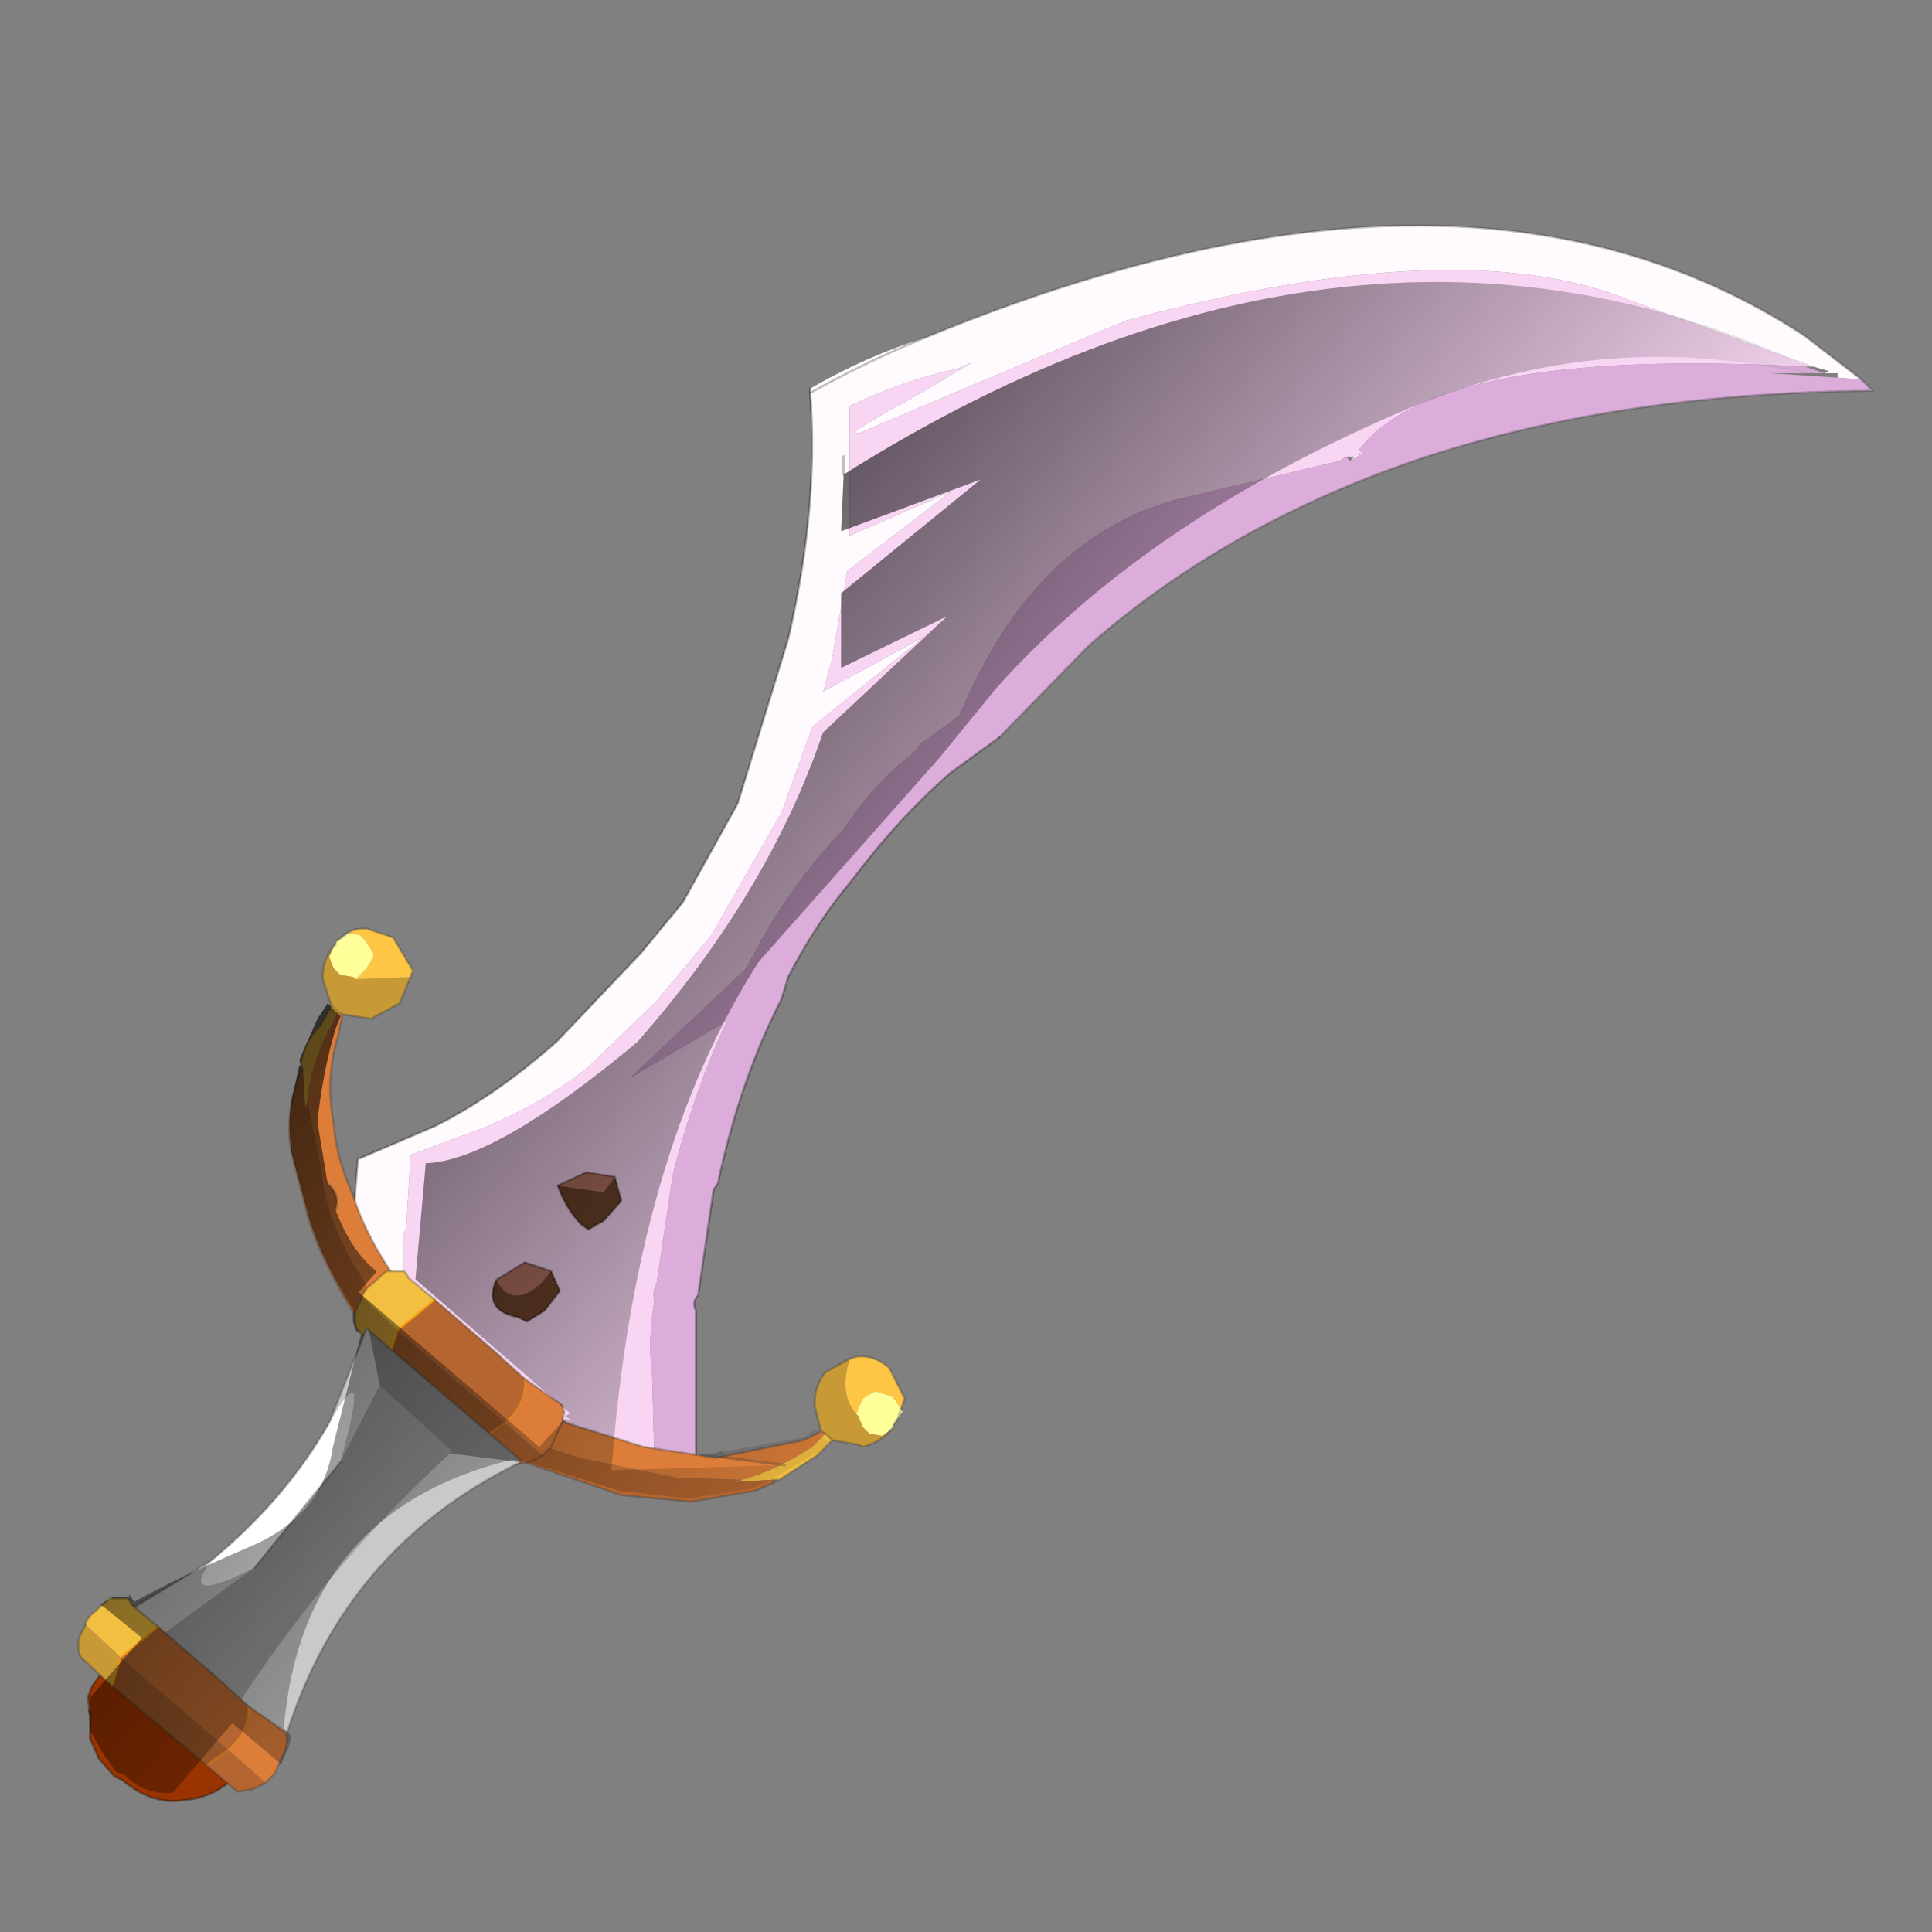 <?xml version="1.0" encoding="UTF-8" standalone="no"?>
<svg xmlns:xlink="http://www.w3.org/1999/xlink" height="440.0px" width="440.0px" xmlns="http://www.w3.org/2000/svg">
  <rect width="100%" height="100%" fill="#808080" stroke="none"/>
  <g transform="matrix(10.0, 0.0, 0.0, 10.0, 0.0, 0.0)">
    <use height="44.0" transform="matrix(1.0, 0.0, 0.0, 1.0, 0.0, 0.0)" width="44.0" xlink:href="#shape0"/>
    <use height="29.3" transform="matrix(1.175, 0.0, 0.0, 1.175, 2.0, 6.4)" width="34.05" xlink:href="#sprite0"/>
  </g>
  <defs>
    <g id="shape0" transform="matrix(1.0, 0.0, 0.0, 1.0, 0.0, 0.0)">
      <path d="M44.0 44.0 L0.0 44.0 0.0 0.0 44.0 0.0 44.0 44.0" fill="#33cc33" fill-opacity="0.0" fill-rule="evenodd" stroke="none"/>
      <path d="M41.85 8.6 L41.85 8.5 41.55 8.5 41.65 8.45 41.3 8.35 37.15 6.85 Q33.25 5.25 25.65 7.3 L22.55 8.6 19.6 9.85 Q19.05 10.0 20.8 9.05 L22.15 8.25 21.8 8.4 Q20.6 8.65 19.35 9.25 L19.35 12.2 21.65 11.2 19.3 13.0 18.95 15.0 18.75 15.75 21.05 14.5 18.5 16.55 17.8 18.5 16.2 21.3 14.95 22.8 13.4 24.3 Q12.2 25.25 10.7 25.8 L9.35 26.3 9.25 28.0 Q9.15 28.1 9.2 28.4 L9.2 30.0 9.25 30.1 9.15 30.1 9.15 29.95 8.9 29.8 8.55 29.5 8.0 28.75 8.05 27.65 8.15 26.4 9.9 25.65 Q11.3 24.95 12.7 23.7 L14.6 21.7 15.55 20.55 16.8 18.3 17.95 14.55 Q18.65 11.55 18.45 8.95 19.8 8.2 21.05 7.7 19.8 8.2 18.45 8.95 L18.45 8.85 Q19.75 8.1 21.05 7.7 33.4 2.6 41.1 7.65 L42.4 8.65 41.85 8.6 M30.85 10.4 L31.0 10.3 31.05 10.3 30.75 10.5 30.85 10.4" fill="#fefafe" fill-rule="evenodd" stroke="none"/>
      <path d="M9.25 30.1 L9.2 30.0 9.2 28.4 Q9.15 28.1 9.25 28.0 L9.35 26.3 10.7 25.8 Q12.2 25.25 13.4 24.3 L14.95 22.8 16.2 21.3 17.8 18.5 18.5 16.55 21.05 14.5 18.75 15.75 18.95 15.0 19.3 13.0 21.65 11.2 19.35 12.2 19.35 9.25 Q20.6 8.65 21.8 8.4 L22.15 8.25 20.8 9.05 Q19.05 10.0 19.6 9.85 L22.55 8.6 25.65 7.3 Q33.25 5.25 37.15 6.85 L41.3 8.35 41.1 8.35 Q32.7 7.9 30.95 10.25 L31.0 10.3 30.85 10.4 30.65 10.4 30.5 10.5 26.9 11.35 Q23.55 12.2 21.85 16.3 L20.95 16.95 20.8 17.15 Q19.9 17.85 19.2 18.9 17.9 20.25 17.0 22.05 L14.35 24.55 16.55 23.25 Q15.75 25.0 15.3 26.85 L15.3 26.9 14.95 29.25 Q14.85 29.4 14.9 29.65 14.75 30.5 14.85 31.3 L14.9 33.1 13.75 32.85 13.65 32.85 13.2 32.6 13.05 32.5 12.0 31.75 Q11.9 31.7 11.85 31.8 L11.7 31.85 11.5 31.75 10.8 31.4 10.8 31.35 10.65 31.25 10.35 31.1 9.9 30.65 9.45 30.35 9.25 30.1 M14.0 26.8 L13.35 26.7 12.7 27.0 Q12.9 27.55 13.25 27.9 L13.4 28.0 13.75 27.8 14.15 27.35 14.0 26.8 M12.55 28.95 L11.95 28.75 11.3 29.15 Q11.0 29.85 11.8 30.0 L12.0 30.1 12.4 29.85 12.75 29.4 12.55 28.95" fill="#f8d6f3" fill-rule="evenodd" stroke="none"/>
      <path d="M41.85 8.6 L42.4 8.65 42.65 8.9 Q36.65 8.95 32.05 10.55 L31.5 10.75 Q27.65 12.2 24.8 14.7 L22.75 16.8 21.65 17.6 Q20.45 18.65 19.4 20.05 18.6 21.0 17.95 22.25 L17.8 22.75 Q16.85 24.6 16.35 26.95 L16.25 27.1 15.9 29.5 Q15.75 29.65 15.85 29.85 L15.85 31.5 15.85 33.2 14.95 33.1 14.9 33.1 14.85 31.3 Q14.75 30.5 14.9 29.65 14.85 29.4 14.95 29.25 L15.3 26.9 15.3 26.85 Q15.75 25.0 16.55 23.25 L14.35 24.55 17.0 22.05 Q17.9 20.25 19.2 18.9 19.9 17.85 20.8 17.15 L20.95 16.95 21.85 16.3 Q23.55 12.2 26.9 11.35 L30.5 10.5 30.65 10.4 30.75 10.5 31.05 10.3 31.0 10.3 30.95 10.25 Q32.7 7.9 41.1 8.35 L41.55 8.5 40.3 8.5 41.85 8.6" fill="#dcadda" fill-rule="evenodd" stroke="none"/>
      <path d="M12.7 27.0 L13.75 27.15 14.0 26.8 14.15 27.35 13.75 27.8 13.4 28.0 13.25 27.9 Q12.9 27.55 12.7 27.0 M11.3 29.15 Q11.65 29.8 12.3 29.25 L12.55 28.95 12.75 29.4 12.4 29.85 12.0 30.1 11.8 30.0 Q11.0 29.85 11.3 29.15" fill="#6f442b" fill-rule="evenodd" stroke="none"/>
      <path d="M12.7 27.0 L13.35 26.7 14.0 26.8 13.75 27.15 12.7 27.0 M11.3 29.15 L11.95 28.75 12.55 28.95 12.3 29.25 Q11.65 29.8 11.3 29.15" fill="#b57362" fill-rule="evenodd" stroke="none"/>
      <path d="M18.45 8.95 Q18.65 11.55 17.95 14.55 L16.8 18.3 15.55 20.55 14.6 21.7 12.7 23.7 Q11.3 24.95 9.9 25.65 L8.15 26.4 8.05 27.65 8.0 28.75 8.55 29.5 8.9 29.8 9.15 29.95 9.15 30.1 9.25 30.1 M22.75 16.8 L21.65 17.6 Q20.45 18.65 19.4 20.05 18.6 21.0 17.95 22.25 L17.8 22.75 Q16.85 24.6 16.35 26.95 L16.25 27.1 15.9 29.5 Q15.75 29.65 15.85 29.85 L15.85 31.5 15.85 33.2 14.95 33.1 14.9 33.1 13.75 32.85 M13.65 32.85 L13.2 32.6 13.05 32.5 M11.7 31.85 L11.5 31.75 10.8 31.4 10.8 31.35 10.65 31.25 10.35 31.1 9.9 30.65 9.45 30.35 9.25 30.1 M18.45 8.85 L18.45 8.95 M14.0 26.8 L13.35 26.7 12.7 27.0 M14.0 26.8 L14.15 27.35 13.75 27.8 13.4 28.0 13.25 27.9 Q12.9 27.55 12.7 27.0 M12.55 28.95 L11.95 28.75 11.3 29.15 M12.55 28.95 L12.75 29.4 12.4 29.85 12.0 30.1 11.8 30.0 Q11.0 29.85 11.3 29.15" fill="none" stroke="#000000" stroke-linecap="round" stroke-linejoin="round" stroke-opacity="0.302" stroke-width="0.05"/>
      <path d="M42.4 8.65 L41.1 7.65 Q33.4 2.6 21.05 7.7 19.8 8.2 18.45 8.95 M42.4 8.65 L42.65 8.9 Q36.65 8.95 32.05 10.55 L31.5 10.75 Q27.65 12.2 24.8 14.7 L22.75 16.8" fill="none" stroke="#333333" stroke-linecap="round" stroke-linejoin="round" stroke-opacity="0.302" stroke-width="0.05"/>
      <path d="M9.35 22.25 L9.1 22.85 8.45 23.2 7.8 23.1 7.7 23.05 7.6 22.95 7.55 22.9 7.35 22.3 7.35 22.25 Q7.35 21.85 7.6 21.55 L7.5 21.8 7.6 22.05 7.75 22.2 8.05 22.25 8.1 22.3 9.35 22.25" fill="#c79a35" fill-rule="evenodd" stroke="none"/>
      <path d="M7.85 21.3 Q8.0 21.15 8.3 21.15 L8.35 21.15 8.95 21.35 9.4 22.1 9.35 22.25 8.1 22.3 8.35 22.05 8.5 21.8 8.5 21.7 8.3 21.4 8.2 21.3 7.95 21.25 7.85 21.3" fill="#ffc645" fill-rule="evenodd" stroke="none"/>
      <path d="M7.6 21.55 L7.65 21.5 7.65 21.45 7.85 21.3 7.95 21.25 8.2 21.3 8.3 21.4 8.5 21.7 8.5 21.8 8.35 22.05 8.1 22.3 8.05 22.25 7.75 22.2 7.6 22.05 7.5 21.8 7.6 21.55" fill="#ffff99" fill-rule="evenodd" stroke="none"/>
      <path d="M6.85 24.2 Q6.95 23.7 7.3 23.35 L7.55 22.9 7.6 22.95 7.7 23.05 7.5 23.45 Q7.05 24.3 7.0 25.1 L6.95 25.25 6.9 24.4 6.85 24.2" fill="#f2bf41" fill-rule="evenodd" stroke="none"/>
      <path d="M7.8 23.1 L7.7 23.6 Q7.4 24.55 7.6 25.6 7.65 26.35 8.05 27.25 8.35 28.2 9.1 29.25 L8.55 29.65 8.0 28.7 Q7.4 27.65 7.3 26.55 L7.0 25.1 Q7.05 24.3 7.5 23.45 L7.7 23.05 7.8 23.1" fill="#dc7e3a" fill-rule="evenodd" stroke="none"/>
      <path d="M8.55 29.65 L8.05 29.9 Q7.4 28.85 7.05 27.85 L6.65 26.3 Q6.5 25.6 6.7 24.85 L6.85 24.35 6.9 24.4 6.95 25.25 7.0 25.1 7.3 26.55 Q7.4 27.65 8.0 28.7 L8.55 29.65" fill="#b56630" fill-rule="evenodd" stroke="none"/>
      <path d="M7.85 21.3 Q8.0 21.15 8.3 21.15 L8.35 21.15 8.95 21.35 9.4 22.1 9.35 22.25 9.1 22.85 8.45 23.2 7.8 23.1 7.7 23.6 Q7.4 24.55 7.6 25.6 7.65 26.35 8.05 27.25 8.35 28.2 9.1 29.25 L8.55 29.65 8.05 29.9 Q7.4 28.85 7.05 27.85 L6.65 26.3 Q6.5 25.6 6.7 24.85 L6.85 24.35 6.85 24.2 Q6.95 23.7 7.3 23.35 L7.55 22.9 7.35 22.3 7.35 22.25 Q7.35 21.85 7.6 21.55 L7.65 21.5 M7.65 21.45 L7.85 21.3 M7.7 23.05 L7.6 22.95 7.55 22.9 M7.8 23.1 L7.7 23.05 M6.9 24.4 L6.85 24.2" fill="none" stroke="#333333" stroke-linecap="round" stroke-linejoin="round" stroke-opacity="0.302" stroke-width="0.05"/>
      <path d="M19.35 30.95 L18.8 31.25 Q18.55 31.55 18.55 32.0 L18.7 32.6 18.8 32.65 18.9 32.75 18.95 32.8 19.55 32.9 19.65 32.95 Q20.05 32.85 20.3 32.55 L20.1 32.7 19.8 32.65 19.65 32.5 19.55 32.25 19.5 32.2 Q19.1 31.75 19.35 30.95" fill="#c79a35" fill-rule="evenodd" stroke="none"/>
      <path d="M20.45 32.3 L20.6 31.85 20.55 31.75 20.25 31.15 Q19.9 30.85 19.5 30.9 L19.35 30.95 Q19.1 31.75 19.5 32.2 L19.65 31.85 19.9 31.7 20.0 31.7 20.3 31.8 20.4 31.9 20.55 32.15 20.45 32.3" fill="#ffc645" fill-rule="evenodd" stroke="none"/>
      <path d="M20.3 32.55 L20.35 32.5 20.35 32.45 20.45 32.3 20.55 32.15 20.4 31.9 20.3 31.8 20.0 31.7 19.9 31.7 19.65 31.85 19.5 32.2 19.55 32.25 19.65 32.5 19.8 32.65 20.1 32.7 20.3 32.55" fill="#ffff99" fill-rule="evenodd" stroke="none"/>
      <path d="M17.75 33.7 L18.6 33.15 18.95 32.8 18.9 32.75 18.8 32.65 18.5 32.95 Q17.65 33.5 16.9 33.7 L16.75 33.75 17.6 33.7 17.75 33.7" fill="#f2bf41" fill-rule="evenodd" stroke="none"/>
      <path d="M18.7 32.6 L18.3 32.8 16.3 33.2 14.65 32.95 12.4 32.25 12.15 32.85 13.2 33.2 15.4 33.65 16.9 33.7 Q17.65 33.5 18.5 32.95 L18.8 32.65 18.7 32.6" fill="#dc7e3a" fill-rule="evenodd" stroke="none"/>
      <path d="M12.15 32.85 L11.95 33.3 14.15 34.05 15.75 34.2 17.2 33.95 17.65 33.75 17.6 33.7 16.75 33.75 16.9 33.7 15.4 33.65 13.2 33.2 12.15 32.85" fill="#b56630" fill-rule="evenodd" stroke="none"/>
      <path d="M20.45 32.3 L20.6 31.85 20.55 31.75 20.25 31.15 Q19.9 30.85 19.5 30.9 L19.35 30.95 18.8 31.25 Q18.55 31.55 18.55 32.0 L18.7 32.6 18.3 32.8 16.3 33.2 14.65 32.95 12.4 32.25 12.15 32.85 11.95 33.3 14.15 34.05 15.75 34.2 17.2 33.95 17.65 33.75 17.75 33.7 18.6 33.15 18.95 32.8 19.55 32.9 19.65 32.95 Q20.05 32.85 20.3 32.55 L20.35 32.5 M20.35 32.45 L20.45 32.3 M18.7 32.6 L18.8 32.65 18.9 32.75 18.95 32.8 M17.6 33.7 L17.75 33.7" fill="none" stroke="#333333" stroke-linecap="round" stroke-linejoin="round" stroke-opacity="0.302" stroke-width="0.05"/>
      <path d="M11.5 32.4 Q12.0 31.95 11.95 31.4 L12.8 32.0 12.85 32.15 12.8 32.4 12.55 32.95 12.35 33.15 11.5 32.4" fill="#dc7e3a" fill-rule="evenodd" stroke="none"/>
      <path d="M9.9 29.6 L11.35 30.85 11.45 30.95 11.95 31.4 Q12.0 31.95 11.5 32.4 L9.05 30.3 9.9 29.6 M12.35 33.15 L12.05 33.3 11.7 33.35 11.0 32.75 11.5 32.4 12.35 33.15" fill="#b56630" fill-rule="evenodd" stroke="none"/>
      <path d="M9.9 29.6 L9.05 30.3 8.25 29.55 8.25 29.5 8.35 29.35 8.8 28.95 9.2 28.95 9.25 29.0 9.3 29.1 9.9 29.6" fill="#f2bf41" fill-rule="evenodd" stroke="none"/>
      <path d="M9.05 30.3 L11.5 32.4 11.0 32.75 8.85 30.95 9.05 30.3" fill="#965528" fill-rule="evenodd" stroke="none"/>
      <path d="M8.85 30.95 L8.15 30.3 Q8.05 30.15 8.1 29.85 L8.25 29.55 9.05 30.3 8.85 30.95" fill="#c79a35" fill-rule="evenodd" stroke="none"/>
      <path d="M11.5 32.4 Q12.0 31.95 11.95 31.4 M11.0 32.75 L11.5 32.4" fill="none" stroke="#ff9800" stroke-linecap="round" stroke-linejoin="round" stroke-opacity="0.302" stroke-width="0.05"/>
      <path d="M9.9 29.6 L9.05 30.3 8.85 30.95" fill="none" stroke="#ff9800" stroke-linecap="round" stroke-linejoin="round" stroke-opacity="0.702" stroke-width="0.05"/>
      <path d="M11.95 31.4 L11.45 30.95 11.35 30.85 9.9 29.6 M11.95 31.4 L12.8 32.0 12.85 32.15 12.8 32.4 12.55 32.95 12.35 33.15 12.05 33.3 11.7 33.35 11.0 32.75 8.85 30.95 8.15 30.3 Q8.05 30.15 8.1 29.85 L8.25 29.55 8.25 29.5 8.35 29.35 8.8 28.95 9.2 28.95 9.25 29.0 9.3 29.1 9.9 29.6" fill="none" stroke="#333333" stroke-linecap="round" stroke-linejoin="round" stroke-opacity="0.302" stroke-width="0.05"/>
      <path d="M8.4 30.3 L11.85 33.25 11.85 33.3 10.25 33.1 10.3 33.05 8.65 31.55 8.4 30.3" fill="#878787" fill-rule="evenodd" stroke="none"/>
      <path d="M8.65 31.55 L10.3 33.05 Q7.5 35.6 5.4 38.85 L3.6 37.3 5.8 35.7 7.75 33.3 8.65 31.55" fill="#9f9f9f" fill-rule="evenodd" stroke="none"/>
      <path d="M8.4 30.3 L8.65 31.55 7.75 33.3 Q8.5 30.65 7.5 32.4 L8.35 30.25 8.4 30.3 M10.3 33.05 L10.25 33.1 11.85 33.3 Q7.75 35.3 6.45 39.75 L5.4 38.85 Q7.5 35.6 10.3 33.05 M3.6 37.3 L2.9 36.7 4.8 35.55 Q4.05 36.6 5.8 35.7 L3.6 37.3" fill="#c9c9c9" fill-rule="evenodd" stroke="none"/>
      <path d="M4.8 35.55 Q6.5 34.15 7.5 32.4 8.5 30.65 7.75 33.3 L5.8 35.7 Q4.05 36.6 4.8 35.55" fill="#ffffff" fill-rule="evenodd" stroke="none"/>
      <path d="M11.85 33.3 L11.85 33.25 8.4 30.3 M11.85 33.3 Q7.75 35.3 6.45 39.75 L5.4 38.85 3.6 37.3 2.9 36.7 4.8 35.55 Q6.5 34.15 7.5 32.4 L8.35 30.25 8.4 30.3 M5.8 35.7 L7.75 33.3" fill="none" stroke="#333333" stroke-linecap="round" stroke-linejoin="round" stroke-opacity="0.302" stroke-width="0.05"/>
      <path d="M5.5 40.3 L5.45 40.35 Q4.95 40.95 4.15 41.0 3.45 41.1 2.8 40.55 L2.7 40.5 2.6 40.45 2.25 40.05 2.05 39.6 2.05 39.4 2.05 39.15 2.05 39.05 2.0 38.65 2.1 38.4 2.55 37.75 2.6 37.65 5.5 40.3" fill="#993300" fill-rule="evenodd" stroke="none"/>
      <path d="M5.5 40.3 L5.45 40.35 Q4.95 40.95 4.15 41.0 3.45 41.1 2.8 40.55 L2.7 40.5 2.6 40.45 2.25 40.05 2.05 39.6 2.05 39.4 2.05 39.15 2.05 39.05 2.0 38.65 2.1 38.4 2.55 37.75 2.6 37.65" fill="none" stroke="#000000" stroke-linecap="round" stroke-linejoin="round" stroke-opacity="0.302" stroke-width="0.05"/>
      <path d="M5.2 39.85 Q5.7 39.4 5.65 38.85 L6.5 39.45 6.55 39.6 6.5 39.85 6.25 40.4 6.05 40.6 5.2 39.85" fill="#dc7e3a" fill-rule="evenodd" stroke="none"/>
      <path d="M3.6 37.05 L5.05 38.3 5.15 38.4 5.65 38.85 Q5.7 39.4 5.2 39.85 L2.75 37.75 3.6 37.05 M6.05 40.6 L5.75 40.75 5.4 40.8 4.7 40.2 5.2 39.85 6.05 40.6" fill="#b56630" fill-rule="evenodd" stroke="none"/>
      <path d="M3.6 37.05 L2.75 37.75 1.95 37.0 1.95 36.95 2.05 36.8 2.5 36.4 2.9 36.4 2.95 36.45 3.0 36.55 3.6 37.05" fill="#f2bf41" fill-rule="evenodd" stroke="none"/>
      <path d="M2.75 37.75 L5.2 39.85 4.7 40.2 2.55 38.4 2.75 37.75" fill="#965528" fill-rule="evenodd" stroke="none"/>
      <path d="M2.55 38.4 L1.85 37.75 Q1.75 37.6 1.8 37.3 L1.95 37.0 2.75 37.75 2.55 38.4" fill="#c79a35" fill-rule="evenodd" stroke="none"/>
      <path d="M5.2 39.85 Q5.7 39.4 5.65 38.85 M4.7 40.2 L5.2 39.85" fill="none" stroke="#ff9800" stroke-linecap="round" stroke-linejoin="round" stroke-opacity="0.302" stroke-width="0.05"/>
      <path d="M3.6 37.05 L2.75 37.75 2.55 38.4" fill="none" stroke="#ff9800" stroke-linecap="round" stroke-linejoin="round" stroke-opacity="0.702" stroke-width="0.05"/>
      <path d="M5.65 38.85 L5.15 38.4 5.05 38.3 3.6 37.05 M5.65 38.85 L6.5 39.45 6.55 39.6 6.5 39.85 6.25 40.4 6.05 40.6 5.75 40.75 5.4 40.8 4.7 40.2 2.55 38.4 1.85 37.75 Q1.75 37.6 1.8 37.3 L1.95 37.0 1.95 36.95 2.05 36.8 2.5 36.4 2.9 36.4 2.95 36.45 3.0 36.55 3.6 37.05" fill="none" stroke="#333333" stroke-linecap="round" stroke-linejoin="round" stroke-opacity="0.302" stroke-width="0.05"/>
    </g>
    <g id="sprite0" transform="matrix(1.0, 0.0, 0.0, 1.0, 0.0, 0.0)">
      <use height="29.3" transform="matrix(1.0, 0.0, 0.0, 1.0, 0.0, 0.0)" width="34.05" xlink:href="#shape1"/>
    </g>
    <g id="shape1" transform="matrix(1.0, 0.0, 0.0, 1.0, 0.0, 0.0)">
      <path d="M4.8 18.0 Q5.1 18.8 5.6 19.2 L5.25 19.6 8.75 22.6 9.25 22.05 9.4 22.1 9.25 22.0 9.35 21.95 6.35 19.35 6.55 17.1 Q7.9 17.05 10.65 14.75 13.2 11.85 14.25 8.75 L16.65 6.5 14.6 7.5 14.6 6.05 17.3 3.85 14.6 4.85 14.65 3.75 Q24.9 -2.7 34.05 2.0 29.75 0.75 25.65 2.45 20.55 4.6 17.6 7.9 L16.5 9.25 13.0 13.2 Q10.6 16.95 10.15 23.05 L13.5 22.95 11.9 22.75 12.0 22.75 12.15 22.75 12.3 22.7 13.9 22.4 14.1 22.25 14.35 22.5 14.15 22.7 13.4 23.15 13.25 23.2 13.3 23.2 12.9 23.4 11.65 23.6 10.3 23.45 8.55 22.9 8.25 22.85 8.2 22.85 Q4.15 23.85 3.8 28.05 L3.95 28.2 3.9 28.4 3.75 28.75 2.8 27.95 1.65 29.3 Q1.1 29.35 0.7 28.95 L0.55 28.9 0.3 28.55 0.05 28.1 0.05 27.9 0.0 27.7 0.05 27.65 0.05 27.45 1.05 26.3 0.25 25.65 0.5 25.5 0.8 25.5 0.8 25.45 0.9 25.6 Q1.7 25.15 3.1 24.55 4.55 23.95 4.75 22.6 L5.3 20.4 5.2 20.35 Q5.1 20.15 5.15 19.95 4.55 19.0 4.3 18.2 L3.95 16.9 Q3.85 16.2 4.0 15.65 L4.1 15.2 4.15 15.25 4.1 15.1 4.45 14.3 4.65 14.0 4.9 14.25 4.8 14.5 Q4.55 15.35 4.45 16.3 L4.65 17.5 Q4.9 17.7 4.8 18.0" fill="url(#gradient0)" fill-rule="evenodd" stroke="none"/>
      <path d="M4.8 18.0 Q4.9 17.7 4.65 17.5 M12.3 22.7 L12.15 22.75 12.0 22.75 11.9 22.75 13.5 22.95 M14.65 3.75 L14.65 3.4" fill="none" stroke="#333333" stroke-linecap="round" stroke-linejoin="round" stroke-opacity="0.302" stroke-width="0.05"/>
    </g>
    <linearGradient gradientTransform="matrix(0.007, 0.006, -0.017, 0.02, 15.0, 13.0)" gradientUnits="userSpaceOnUse" id="gradient0" spreadMethod="pad" x1="-819.2" x2="819.2">
      <stop offset="0.0" stop-color="#000000" stop-opacity="0.643"/>
      <stop offset="0.988" stop-color="#000000" stop-opacity="0.0"/>
    </linearGradient>
  </defs>
</svg>
